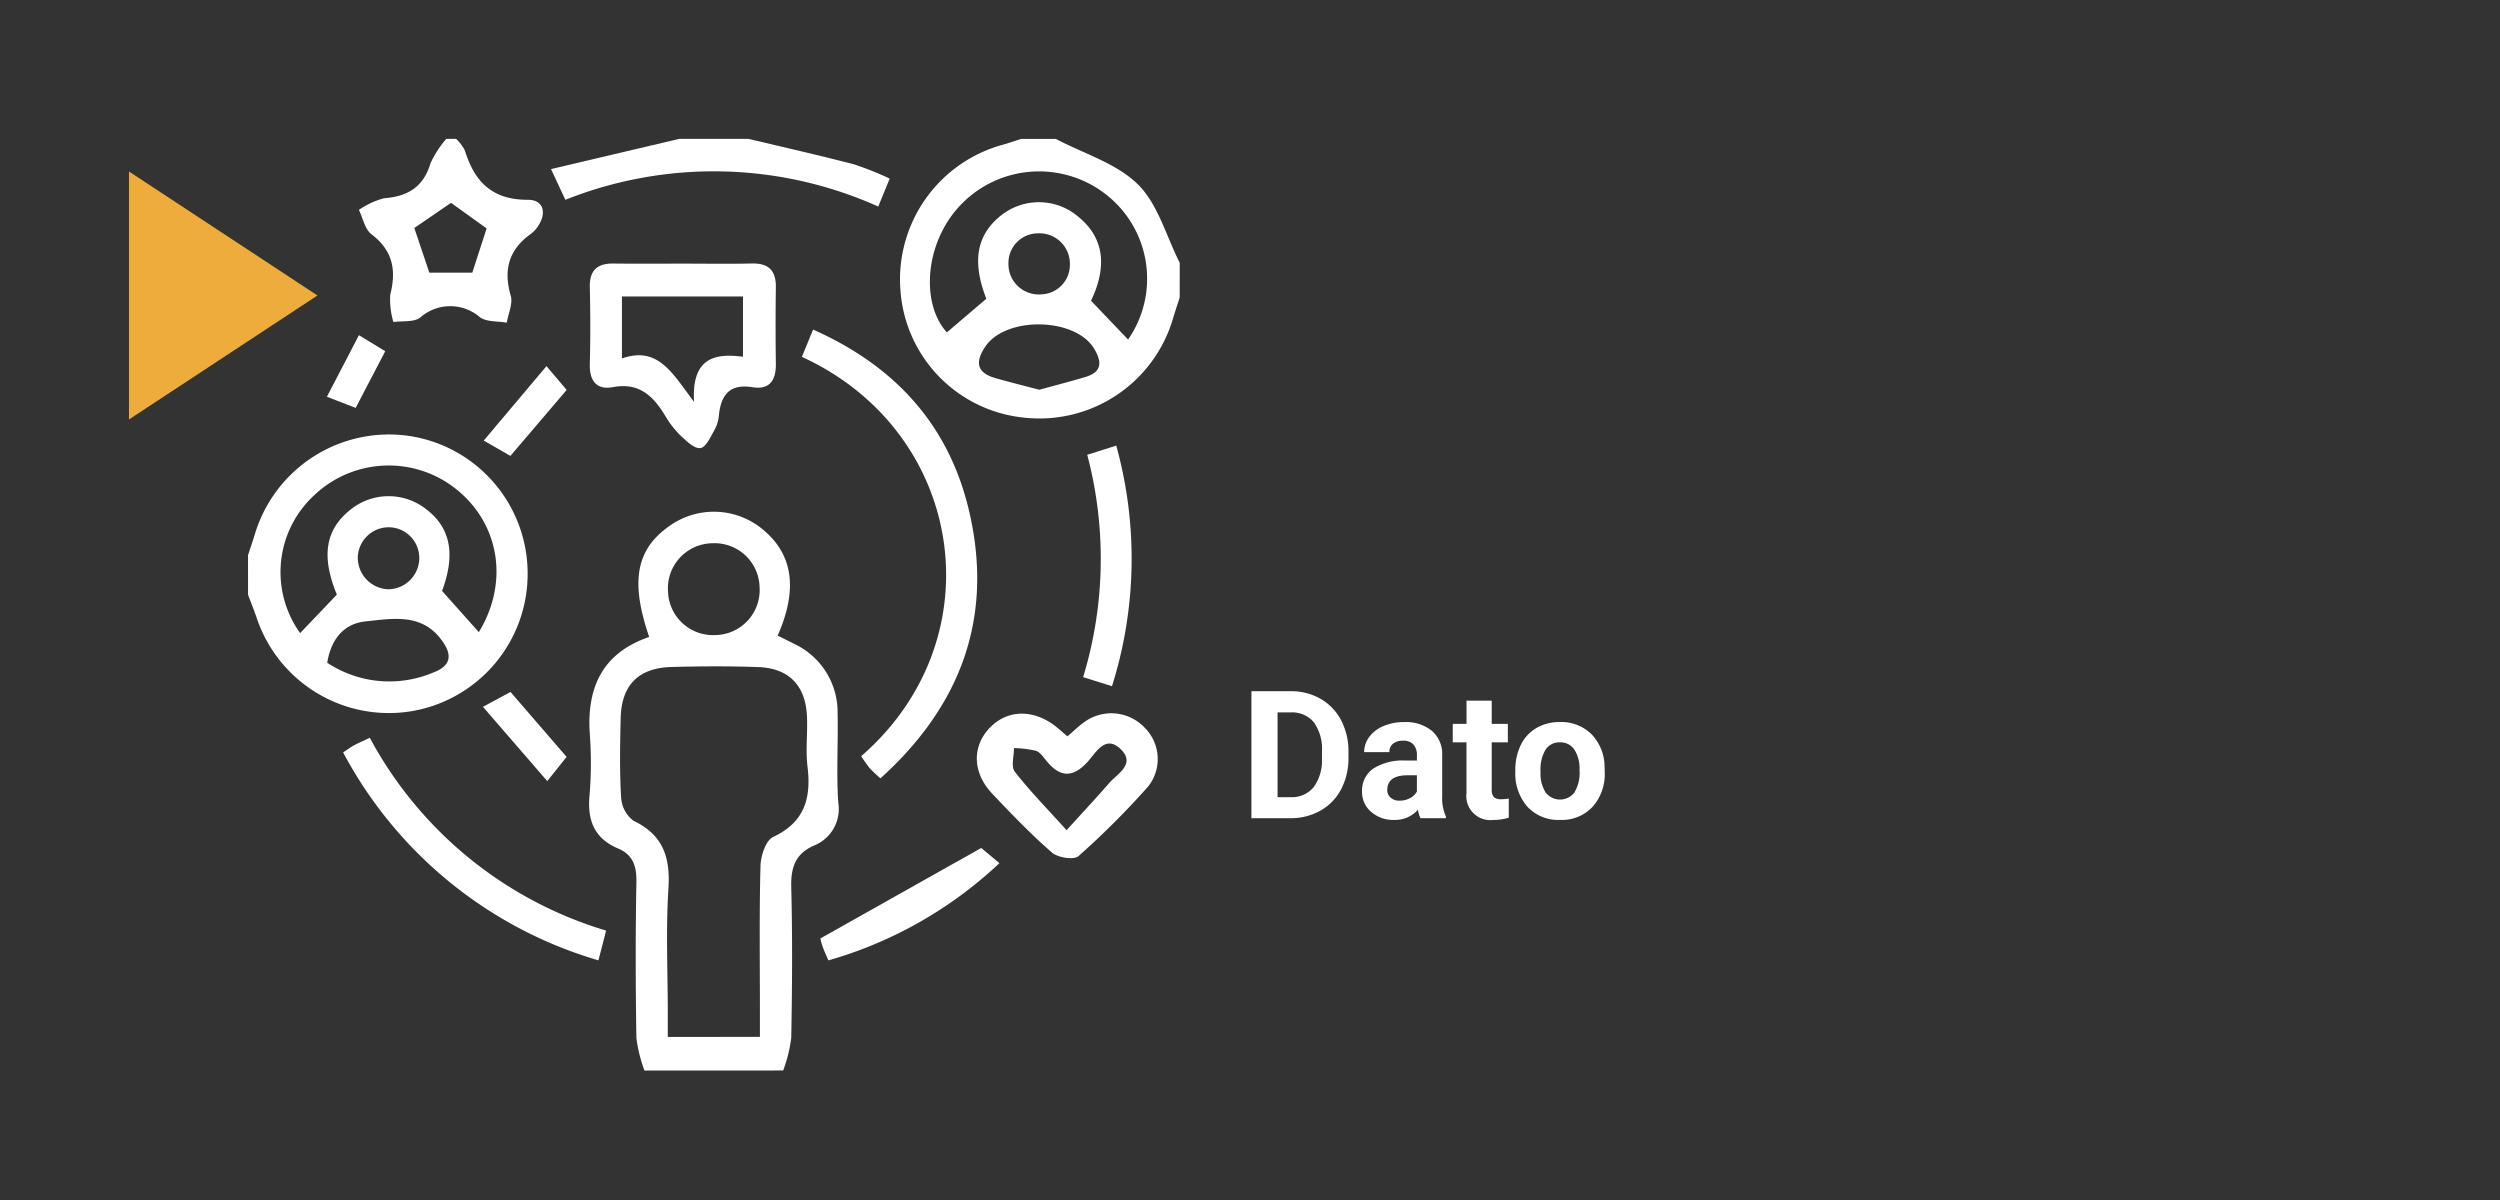<svg xmlns="http://www.w3.org/2000/svg" width="252" height="121" viewBox="0 0 252 121">
  <rect x="0" y="0" width="252" height="121" fill="#333333" stroke="none"/>
  <g id="Grupo_172826" data-name="Grupo 172826" transform="translate(8877 8672)">
    <g id="Grupo_172824" data-name="Grupo 172824" transform="translate(0 -2.946)">
      <path id="Trazado_213438" data-name="Trazado 213438" d="M1.143,17V4.2H5.08a5.98,5.98,0,0,1,3.019.76,5.3,5.3,0,0,1,2.079,2.162,6.669,6.669,0,0,1,.747,3.186V10.9a6.688,6.688,0,0,1-.734,3.173,5.256,5.256,0,0,1-2.07,2.153A6.025,6.025,0,0,1,5.106,17ZM3.779,6.339v8.543H5.054a2.863,2.863,0,0,0,2.364-1.011,4.567,4.567,0,0,0,.835-2.892V10.3a4.64,4.64,0,0,0-.809-2.958A2.854,2.854,0,0,0,5.08,6.339ZM18.185,17a2.821,2.821,0,0,1-.255-.853,3.073,3.073,0,0,1-2.4,1.028,3.376,3.376,0,0,1-2.316-.809,2.6,2.6,0,0,1-.918-2.039,2.687,2.687,0,0,1,1.121-2.32,5.529,5.529,0,0,1,3.239-.817h1.169v-.545a1.567,1.567,0,0,0-.338-1.055,1.331,1.331,0,0,0-1.068-.4,1.513,1.513,0,0,0-1.006.308,1.045,1.045,0,0,0-.365.844h-2.54a2.551,2.551,0,0,1,.51-1.529,3.37,3.37,0,0,1,1.441-1.1,5.253,5.253,0,0,1,2.092-.4A4.15,4.15,0,0,1,19.34,8.2a3.09,3.09,0,0,1,1.033,2.483V14.8a4.546,4.546,0,0,0,.378,2.048V17Zm-2.1-1.767a2.188,2.188,0,0,0,1.037-.25,1.645,1.645,0,0,0,.7-.672V12.676h-.949q-1.907,0-2.03,1.318l-.009.149a1.017,1.017,0,0,0,.334.782A1.3,1.3,0,0,0,16.084,15.233ZM25.365,5.152V7.49h1.626V9.354H25.365V14.1a1.133,1.133,0,0,0,.2.756,1.015,1.015,0,0,0,.773.229,4.051,4.051,0,0,0,.747-.062v1.925a5.229,5.229,0,0,1-1.538.229,2.425,2.425,0,0,1-2.725-2.7V9.354H21.437V7.49h1.389V5.152Zm2.382,7a5.64,5.64,0,0,1,.545-2.522,3.989,3.989,0,0,1,1.569-1.714,4.577,4.577,0,0,1,2.377-.606A4.33,4.33,0,0,1,35.38,8.492a4.727,4.727,0,0,1,1.358,3.2l.018.65a4.97,4.97,0,0,1-1.222,3.511,4.247,4.247,0,0,1-3.278,1.323,4.268,4.268,0,0,1-3.283-1.318,5.058,5.058,0,0,1-1.226-3.586Zm2.54.18a3.555,3.555,0,0,0,.51,2.073,1.831,1.831,0,0,0,2.9.009,3.89,3.89,0,0,0,.519-2.267,3.519,3.519,0,0,0-.519-2.06,1.686,1.686,0,0,0-1.459-.731,1.658,1.658,0,0,0-1.441.726A3.955,3.955,0,0,0,30.287,12.338Z" transform="translate(-8752 -8603.581)" fill="#fff"/>
      <path id="Polígono_53" data-name="Polígono 53" d="M12.5,0,25,19H0Z" transform="translate(-8845 -8651.769) rotate(90)" fill="#eeac3a"/>
      <g id="RuyExm.tif" transform="translate(-11768 -3456.054)">
        <g id="Grupo_166685" data-name="Grupo 166685" transform="translate(2916 -5199)">
          <path id="Trazado_210962" data-name="Trazado 210962" d="M2990.408-5067.43a14.663,14.663,0,0,1-.812-3.27c-.086-5.239-.1-10.48,0-15.719.03-1.6-.335-2.754-1.846-3.394-2.422-1.025-3.12-2.868-2.876-5.4a39.061,39.061,0,0,0,.018-6.233c-.3-4.694,1.363-8.113,5.993-9.691-1.93-5.616-1.319-8.848,2.069-11.206a7.7,7.7,0,0,1,9.48.452c2.946,2.487,3.446,5.982,1.4,10.618.538.269,1.094.538,1.642.821a7.6,7.6,0,0,1,4.4,7c.063,2.992-.126,6,.063,8.979a3.968,3.968,0,0,1-2.468,4.373c-1.857.827-2.318,2.211-2.267,4.174.131,5.07.092,10.147,0,15.219a14.763,14.763,0,0,1-.812,3.271Zm11.637-3.394v-2.8c0-4.818-.071-9.638.06-14.452.027-1.01.538-2.558,1.273-2.9,3.186-1.492,3.849-3.917,3.466-7.086-.2-1.638.011-3.32-.05-4.98-.118-3.187-1.8-4.953-4.95-5.06-2.9-.1-5.816-.087-8.721-.007-3.322.091-5.034,1.832-5.113,5.146-.064,2.656-.113,5.322.042,7.971a3.2,3.2,0,0,0,1.236,2.375c3.019,1.438,3.74,3.708,3.535,6.873-.268,4.136-.065,8.3-.065,12.456v2.468Zm-4.763-49.758a4.544,4.544,0,0,0-4.5,4.872,4.538,4.538,0,0,0,4.729,4.384,4.542,4.542,0,0,0,4.5-4.863A4.537,4.537,0,0,0,2997.283-5120.583Z" transform="translate(-2950.446 5161.342)" fill="#fff"/>
          <path id="Trazado_210963" data-name="Trazado 210963" d="M3075.754-5183.015c-.223.7-.458,1.393-.667,2.1a14.036,14.036,0,0,1-15.074,10.006,13.872,13.872,0,0,1-12.407-12.848,14.071,14.071,0,0,1,10.3-14.65c.627-.175,1.244-.392,1.865-.589h3.5c2.8,1.476,6.1,2.446,8.264,4.574,2.033,2,2.864,5.227,4.224,7.914Zm-5.2,4.242a10.769,10.769,0,0,0-2.323-14.7,10.944,10.944,0,0,0-14.7,1.283c-3.523,3.832-3.848,9.843-1.244,12.694l3.977-3.391c-1.429-3.673-1.024-6.346,1.393-8.327a6.143,6.143,0,0,1,7.217-.434c3.539,2.408,3.513,5.672,1.943,8.964Zm-8.95,5.059c1.529-.421,3.118-.824,4.686-1.3,1.713-.516,1.6-1.593.821-2.866-1.913-3.137-8.888-3.252-10.949-.186-1,1.485-.938,2.618.975,3.167C3058.553-5174.489,3059.988-5174.139,3061.6-5173.714Zm.241-9.617a2.976,2.976,0,0,0,2.842-3.044,3.072,3.072,0,0,0-3.2-3.106,2.986,2.986,0,0,0-2.994,3.063A3.059,3.059,0,0,0,3061.843-5183.331Z" transform="translate(-2981.842 5199)" fill="#fff"/>
          <path id="Trazado_210964" data-name="Trazado 210964" d="M2916-5127.161c.228-.694.47-1.383.68-2.082a14.122,14.122,0,0,1,15.872-9.886,14.026,14.026,0,0,1,11.632,13.618,14.033,14.033,0,0,1-11.929,14.115,14.054,14.054,0,0,1-15.4-9.5c-.259-.765-.566-1.513-.851-2.27Zm8.955,3.979c-1.593-3.866-1.162-6.555,1.368-8.56a6.113,6.113,0,0,1,7.629-.057c2.518,1.911,2.957,4.621,1.608,8.242l3.708,4.156c3.008-4.94,2.142-10.774-2.163-14.317a10.9,10.9,0,0,0-14.368.457,10.542,10.542,0,0,0-1.485,13.955Zm-.971,6.866a11.348,11.348,0,0,0,10.612,1.017c2.054-.752,1.951-1.949.854-3.388-2.013-2.646-4.919-2.074-7.579-1.8C2925.7-5120.271,2924.384-5118.752,2923.984-5116.316Zm6.14-13.656a3.124,3.124,0,0,0-3.059,3.03,3.192,3.192,0,0,0,3.132,3.222,3.167,3.167,0,0,0,3.065-3.281A3.1,3.1,0,0,0,2930.124-5129.972Z" transform="translate(-2916 5169.121)" fill="#fff"/>
          <path id="Trazado_210965" data-name="Trazado 210965" d="M2948.176-5199a4.384,4.384,0,0,1,.882,1.172c.966,3.15,2.761,4.984,6.349,4.967,1.587-.007,1.942,1.334.988,2.71a2.955,2.955,0,0,1-.682.721c-2.218,1.585-2.8,3.615-2.033,6.238.233.8-.249,1.806-.4,2.718-.911-.165-2.021-.056-2.7-.546a4.581,4.581,0,0,0-6.043.042c-.657.477-1.779.31-2.688.438a7.974,7.974,0,0,1-.315-2.759c.634-2.489.249-4.455-1.9-6.093-.66-.5-.854-1.617-1.261-2.451a8.118,8.118,0,0,1,2.528-1.171c2.392-.186,3.976-1.122,4.692-3.533a10.284,10.284,0,0,1,1.586-2.453Zm3.073,9.025-3.59-2.579-3.7,2.537,1.513,4.5h4.33Z" transform="translate(-2927.196 5199)" fill="#fff"/>
          <path id="Trazado_210966" data-name="Trazado 210966" d="M2997.052-5199c3.534.843,7.079,1.642,10.594,2.555a31.111,31.111,0,0,1,3.634,1.449l-1.152,2.818a40.453,40.453,0,0,0-31.54-.682l-1.446-3.094,12.917-3.047Z" transform="translate(-2946.599 5199)" fill="#fff"/>
          <path id="Trazado_210967" data-name="Trazado 210967" d="M2994.334-5173.844c2.325,0,4.651.038,6.975-.013,1.686-.037,2.433.716,2.411,2.388q-.052,3.861,0,7.723c.024,1.637-.615,2.642-2.344,2.362-2.243-.364-3.151.7-3.387,2.737a3.8,3.8,0,0,1-.382,1.434c-.425.736-.908,1.88-1.493,1.962-.63.088-1.477-.769-2.095-1.355a9.608,9.608,0,0,1-1.5-1.977c-1.2-1.956-2.624-3.3-5.209-2.812-1.673.314-2.388-.642-2.343-2.336.068-2.572.062-5.149,0-7.722-.04-1.708.734-2.422,2.392-2.4C2989.683-5173.821,2992.008-5173.844,2994.334-5173.844Zm-6.128,3.311v6.248c3.647-1.278,5.079,1.482,7.27,4.383-.271-4.466,2.118-4.933,4.931-4.552v-6.078Z" transform="translate(-2950.514 5186.417)" fill="#fff"/>
          <path id="Trazado_210968" data-name="Trazado 210968" d="M3027.763-5157.772l1.13-2.752c8.232,3.657,13.651,9.572,15.7,18.18,2.535,10.669-.694,19.638-8.909,27.056a14.582,14.582,0,0,1-1.1-1.041,14.256,14.256,0,0,1-.84-1.194C3047.407-5129.4,3044.2-5150.247,3027.763-5157.772Z" transform="translate(-2971.934 5179.745)" fill="#fff"/>
          <path id="Trazado_210969" data-name="Trazado 210969" d="M3072.2-5080.765c.665-.568,1.137-1.038,1.673-1.42a4.629,4.629,0,0,1,6.111.541,4.46,4.46,0,0,1,.362,5.924,82.672,82.672,0,0,1-7.034,7.03c-.457.406-2.074.154-2.666-.359-2.126-1.844-4.086-3.888-6.025-5.937-2.016-2.131-2.051-4.8-.211-6.682,1.8-1.839,4.462-1.847,6.713-.016C3071.443-5081.425,3071.749-5081.153,3072.2-5080.765Zm-.085,9.459c1.717-1.892,3.023-3.286,4.274-4.728.855-.985,2.714-1.928,1.192-3.429-1.562-1.54-2.523.382-3.376,1.3-1.526,1.634-2.786,1.5-4.12-.129-.315-.383-.644-.884-1.068-1.021a10.916,10.916,0,0,0-2.206-.271c.008.808-.313,1.872.082,2.379C3068.414-5075.253,3070.161-5073.478,3072.119-5071.305Z" transform="translate(-2989.604 5140.99)" fill="#fff"/>
          <path id="Trazado_210970" data-name="Trazado 210970" d="M2935.191-5076.676c.563-.369.827-.57,1.116-.723.437-.231.892-.428,1.573-.75a40.057,40.057,0,0,0,23.821,19.435l-.777,3A42.742,42.742,0,0,1,2935.191-5076.676Z" transform="translate(-2925.604 5138.518)" fill="#fff"/>
          <path id="Trazado_210971" data-name="Trazado 210971" d="M3087.426-5112.857l-2.907-.913a40.939,40.939,0,0,0,.412-22.411l2.925-.927A42.689,42.689,0,0,1,3087.426-5112.857Z" transform="translate(-3000.338 5168.025)" fill="#fff"/>
          <path id="Trazado_210972" data-name="Trazado 210972" d="M3031.5-5046.8l16.212-9.119,1.833,1.532a41.961,41.961,0,0,1-17.239,9.8c-.227-.533-.432-.955-.586-1.4A6.928,6.928,0,0,1,3031.5-5046.8Z" transform="translate(-2973.803 5127.394)" fill="#fff"/>
          <path id="Trazado_210973" data-name="Trazado 210973" d="M2969.888-5153.145l2.036,2.4-5.672,6.648-2.689-1.544Z" transform="translate(-2939.804 5176.051)" fill="#fff"/>
          <path id="Trazado_210974" data-name="Trazado 210974" d="M2963.4-5085.9l2.779-1.5,5.654,6.545-1.947,2.444Z" transform="translate(-2939.721 5143.148)" fill="#fff"/>
          <path id="Trazado_210975" data-name="Trazado 210975" d="M2931.916-5153.182l3.229-6.209,2.652,1.616-2.982,5.715Z" transform="translate(-2923.965 5179.177)" fill="#fff"/>
        </g>
      </g>
    </g>
    <rect id="Rectángulo_53193" data-name="Rectángulo 53193" width="252" height="121" transform="translate(-8877 -8672)" fill="none"/>
  </g>
</svg>
